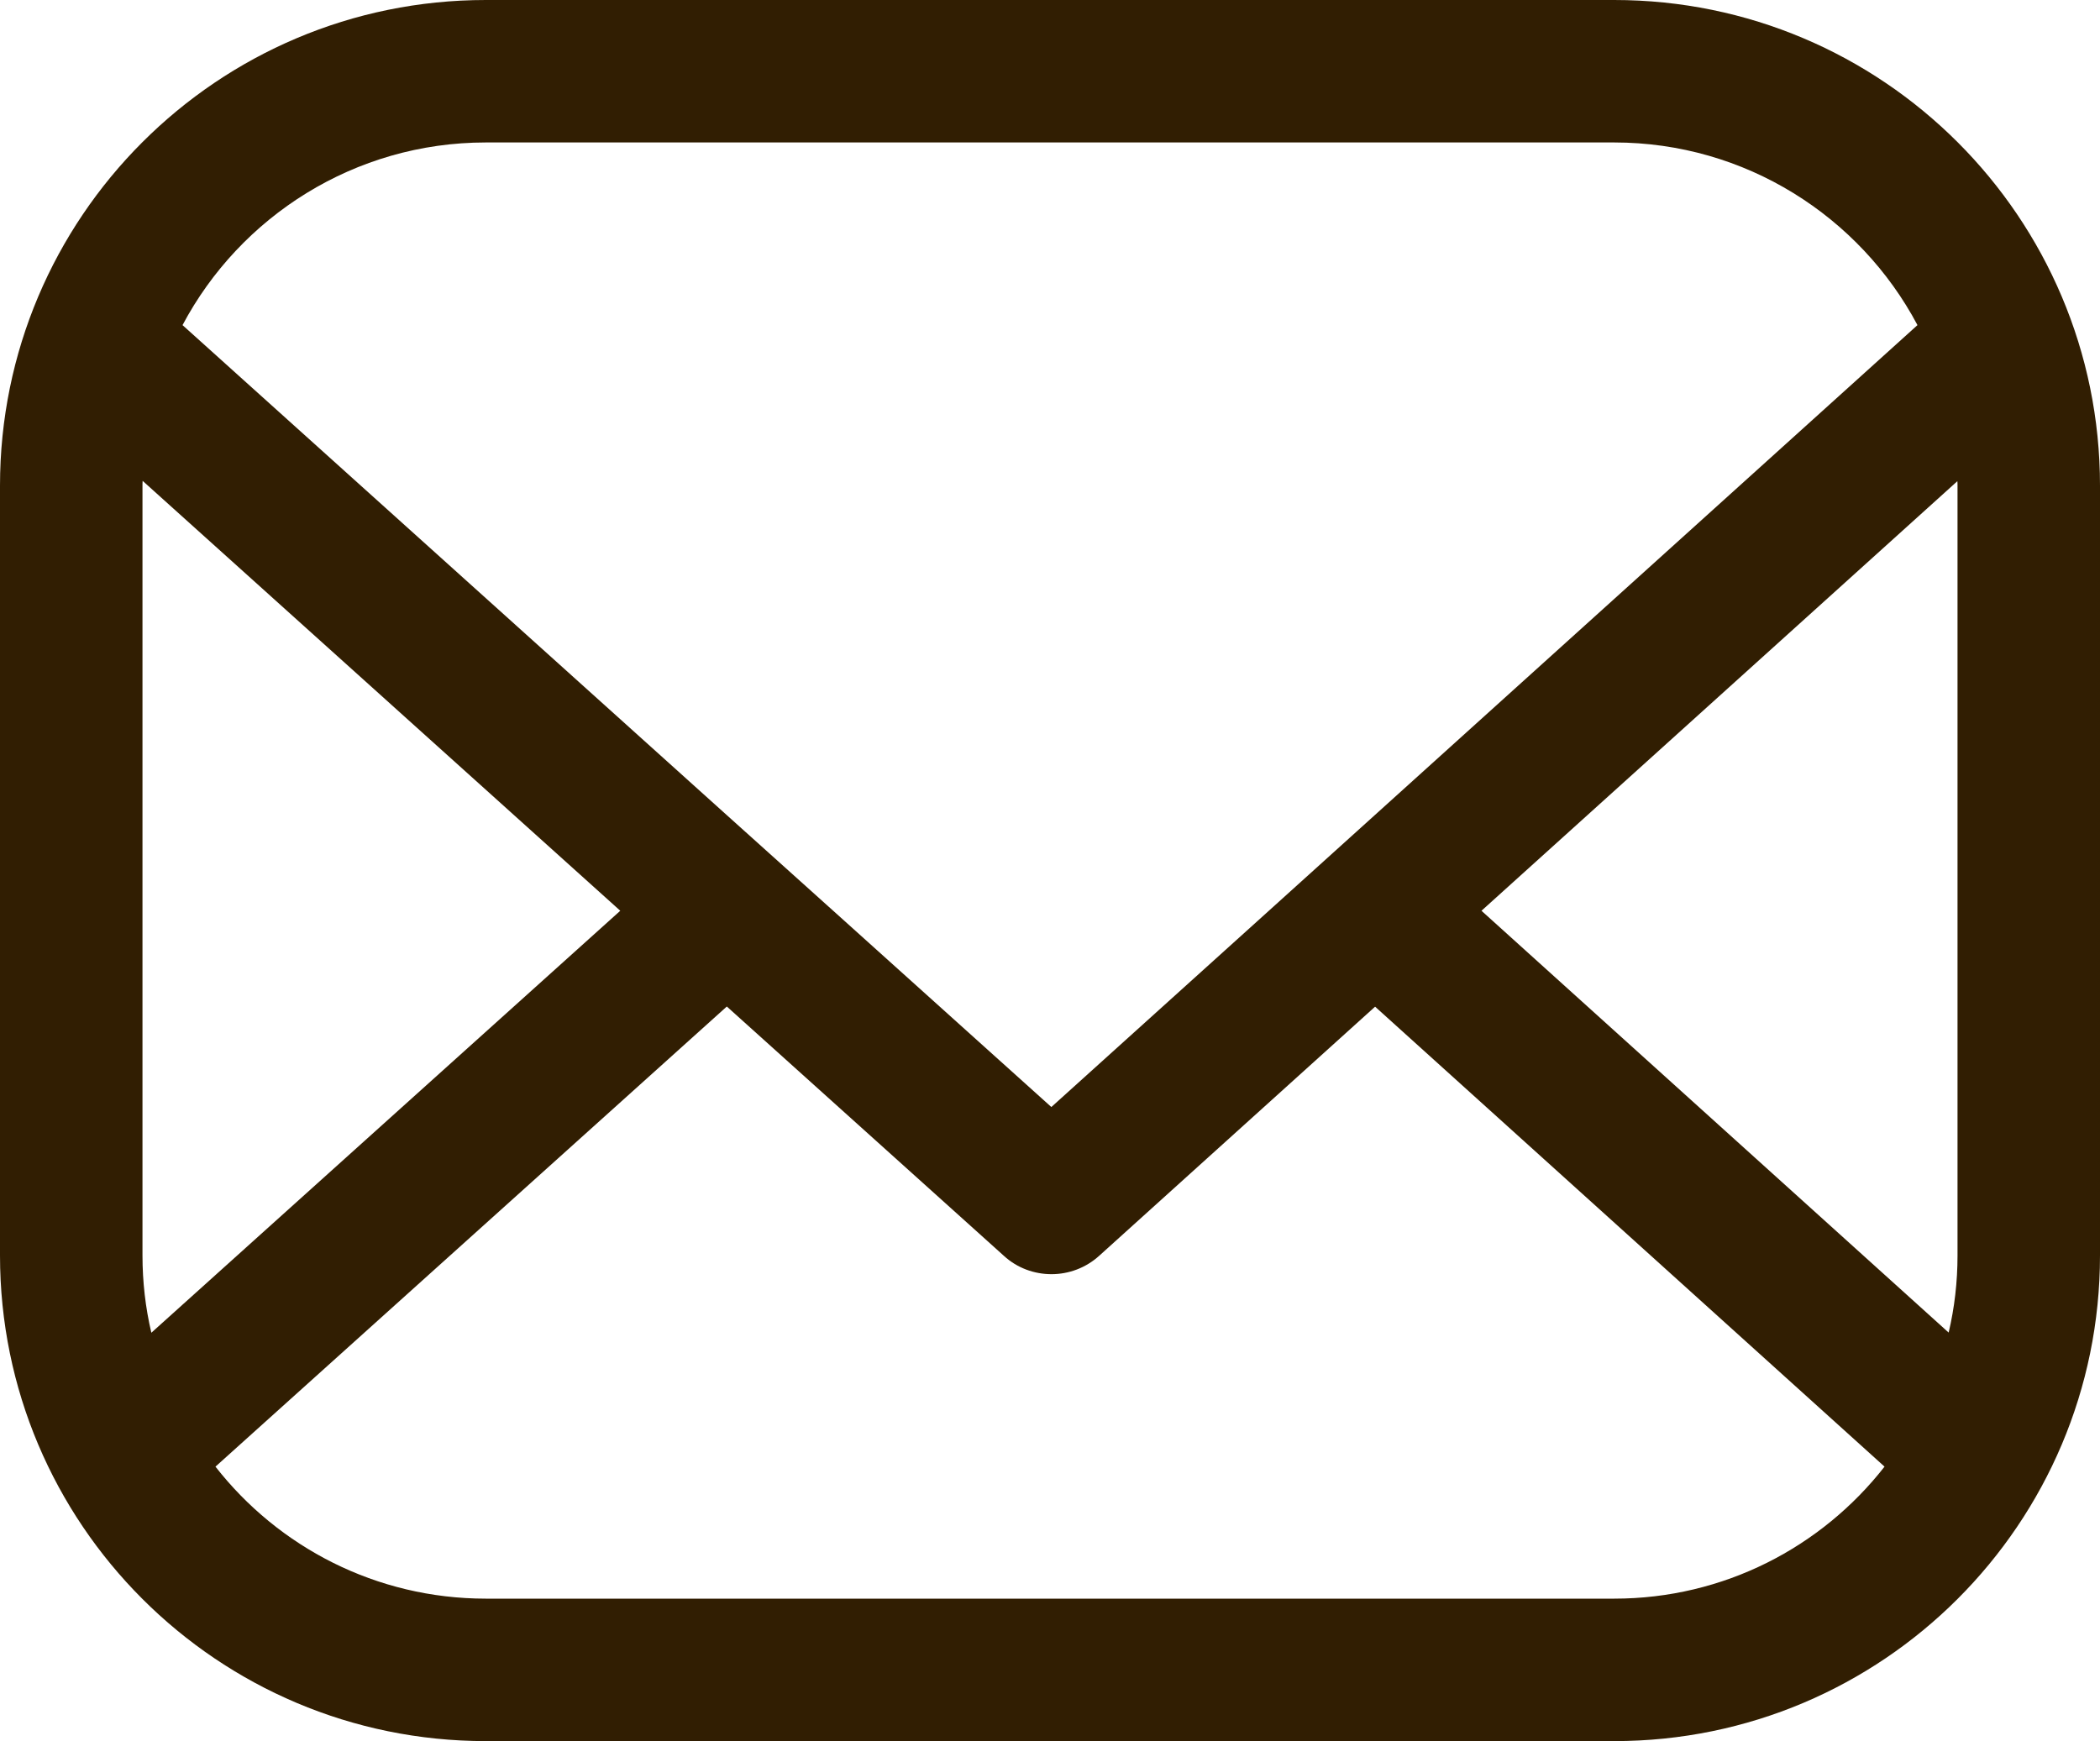 <?xml version="1.0" encoding="UTF-8"?><svg id="Layer_1" xmlns="http://www.w3.org/2000/svg" width="132.65" height="110" viewBox="0 0 132.65 110"><defs><style>.cls-1{fill:#311e02;}</style></defs><path class="cls-1" d="m101.96,0H30.69C13.74,0,0,13.74,0,30.69v48.62c0,16.95,13.74,30.69,30.69,30.69h71.27c16.95,0,30.69-13.74,30.69-30.69V30.69C132.65,13.74,118.91,0,101.96,0ZM30.69,9h71.27c8.29,0,15.52,4.68,19.16,11.54l-34.26,30.94-6.71,6.06-13.74,12.4-13.78-12.4-6.73-6.05L11.53,20.54c3.64-6.86,10.87-11.54,19.16-11.54ZM9,79.31V30.69c0-.1,0-.21.01-.31l30.17,27.16-29.62,26.66c-.37-1.57-.56-3.21-.56-4.89Zm92.96,21.69H30.69c-6.93,0-13.11-3.26-17.08-8.34l32.3-29.07,17.5,15.75c.85.78,1.93,1.16,3.01,1.16s2.16-.39,3.01-1.16l17.43-15.74,32.18,29.06c-3.97,5.08-10.15,8.34-17.08,8.34Zm21.69-21.69c0,1.68-.19,3.31-.56,4.88l-29.51-26.65,30.06-27.14c.01.09.01.19.01.29v48.62Z"/></svg>